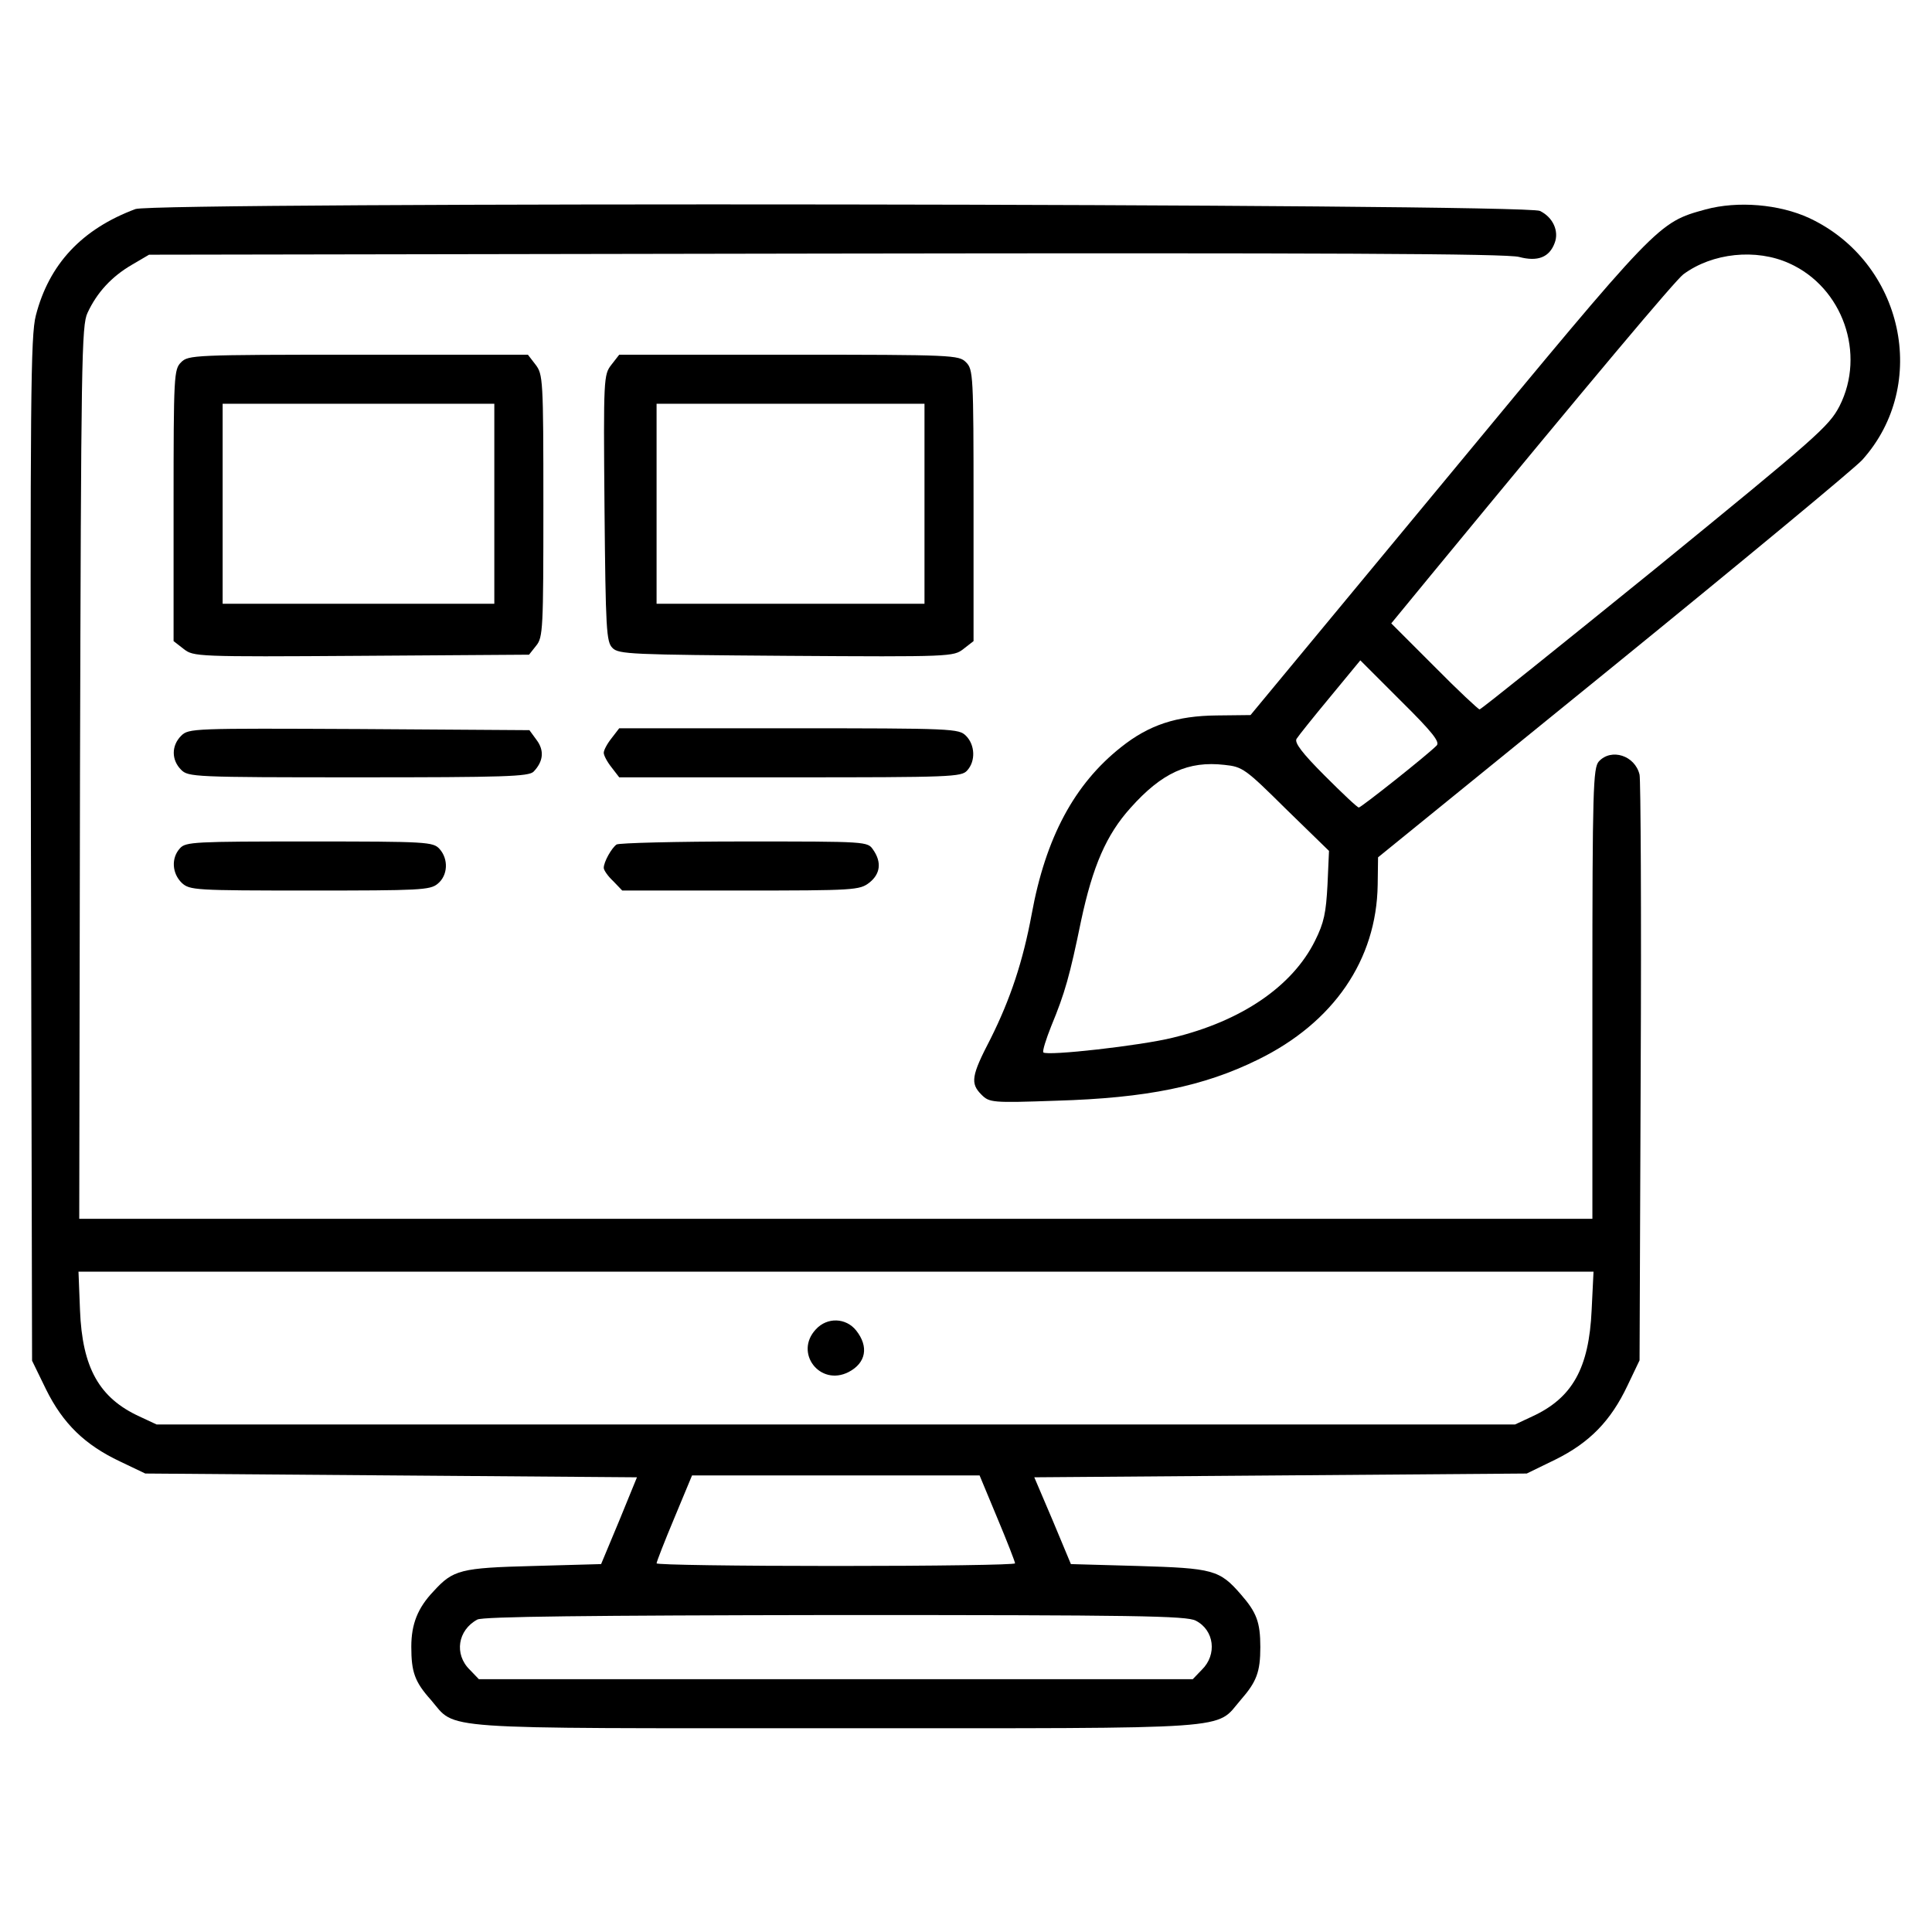 <?xml version="1.0" standalone="no"?>
<!DOCTYPE svg PUBLIC "-//W3C//DTD SVG 20010904//EN"
 "http://www.w3.org/TR/2001/REC-SVG-20010904/DTD/svg10.dtd">
<svg version="1.0" xmlns="http://www.w3.org/2000/svg"
 width="512pt" height="512pt" viewBox="0 0 512 512"
 preserveAspectRatio="xMidYMid meet">

<g transform="translate(0,512) scale(0.1,-0.1)"
fill="#000000" stroke="none">
<path d="M359 4566 c-142 -53 -229 -146 -264 -282 -14 -54 -15 -217 -13 -1415
l3 -1355 37 -76 c45 -91 103 -147 196 -191 l67 -32 652 -5 651 -5 -47 -115
-48 -115 -179 -5 c-194 -5 -213 -10 -265 -67 -42 -44 -59 -87 -59 -147 0 -67
9 -93 52 -141 69 -80 -5 -75 1073 -75 1078 0 1004 -5 1073 75 42 48 52 74 52
140 0 66 -10 92 -51 139 -57 66 -74 70 -273 76 l-178 5 -48 115 -49 115 653 5
652 5 76 37 c91 45 147 103 191 196 l32 67 3 765 c2 421 0 775 -3 787 -12 51
-75 71 -108 35 -15 -17 -17 -74 -17 -615 l0 -597 -2005 0 -2005 0 2 1183 c3
1092 4 1185 20 1218 25 54 64 96 117 127 l46 27 1795 3 c1313 2 1806 0 1836
-9 49 -13 80 -1 94 37 12 31 -4 68 -39 85 -38 20 -3668 24 -3722 5z m3859
-2918 c-7 -154 -51 -233 -158 -282 l-45 -21 -1800 0 -1800 0 -45 21 c-107 49
-152 129 -158 282 l-4 102 2007 0 2008 0 -5 -102z m-1575 -551 c26 -62 47
-116 47 -120 0 -4 -214 -7 -475 -7 -261 0 -475 3 -475 7 0 4 21 58 47 120 l47
113 381 0 381 0 47 -113z m526 -272 c49 -25 57 -90 16 -130 l-24 -25 -946 0
-946 0 -24 25 c-42 41 -32 105 20 133 14 8 296 11 948 12 795 0 932 -2 956
-15z"/>
<path d="M2162 1597 c-58 -62 11 -152 87 -113 46 24 54 67 20 110 -27 34 -77
36 -107 3z"/>
<path d="M4520 4565 c-127 -35 -123 -32 -685 -711 l-521 -629 -89 -1 c-107 -1
-180 -25 -254 -84 -124 -98 -200 -240 -237 -443 -23 -124 -56 -224 -109 -330
-51 -98 -54 -118 -24 -148 21 -21 28 -22 198 -16 240 7 391 38 535 109 200 98
314 264 317 463 l1 73 623 506 c343 279 640 525 660 547 180 200 109 524 -140
641 -80 37 -190 46 -275 23z m222 -143 c142 -64 203 -240 133 -378 -28 -54
-59 -81 -488 -431 -253 -205 -462 -373 -466 -373 -3 0 -58 51 -120 114 l-114
114 106 129 c434 527 646 779 668 796 77 57 193 69 281 29z m-935 -1278 c-27
-27 -200 -164 -206 -164 -4 0 -44 38 -90 84 -61 61 -81 88 -75 98 5 8 45 58
89 111 l80 97 107 -107 c85 -84 105 -110 95 -119z m-399 -168 l114 -111 -4
-90 c-4 -74 -9 -100 -33 -148 -60 -121 -195 -213 -377 -257 -84 -21 -333 -49
-343 -39 -3 3 7 35 21 70 36 87 49 133 79 279 31 145 67 228 131 299 83 93
153 125 249 114 48 -5 55 -10 163 -117z"/>
<path d="M480 4160 c-19 -19 -20 -33 -20 -379 l0 -360 27 -21 c26 -20 32 -21
471 -18 l444 3 19 24 c18 22 19 44 19 371 0 336 -1 348 -21 374 l-20 26 -450
0 c-436 0 -450 -1 -469 -20z m830 -375 l0 -265 -360 0 -360 0 0 265 0 265 360
0 360 0 0 -265z"/>
<path d="M1620 4153 c-20 -26 -21 -34 -18 -379 3 -324 5 -355 21 -371 16 -17
51 -18 461 -21 437 -3 443 -2 469 18 l27 21 0 360 c0 346 -1 360 -20 379 -19
19 -33 20 -469 20 l-450 0 -21 -27z m830 -368 l0 -265 -355 0 -355 0 0 265 0
265 355 0 355 0 0 -265z"/>
<path d="M480 3170 c-26 -26 -26 -64 0 -90 19 -19 33 -20 469 -20 387 0 452 2
465 15 26 27 29 56 8 84 l-19 26 -451 3 c-441 2 -452 2 -472 -18z"/>
<path d="M1621 3164 c-12 -15 -21 -32 -21 -39 0 -7 9 -24 21 -39 l20 -26 453
0 c426 0 454 1 469 18 23 25 21 68 -3 92 -19 19 -33 20 -469 20 l-450 0 -20
-26z"/>
<path d="M477 2872 c-24 -26 -21 -67 5 -92 21 -19 34 -20 339 -20 291 0 319 1
339 18 27 22 29 65 5 92 -17 19 -33 20 -345 20 -304 0 -328 -1 -343 -18z"/>
<path d="M1634 2882 c-13 -9 -34 -46 -34 -62 0 -6 11 -22 25 -35 l24 -25 314
0 c303 0 315 1 341 21 29 23 33 54 10 87 -15 22 -15 22 -342 22 -180 0 -332
-4 -338 -8z"/>
</g>
</svg>
